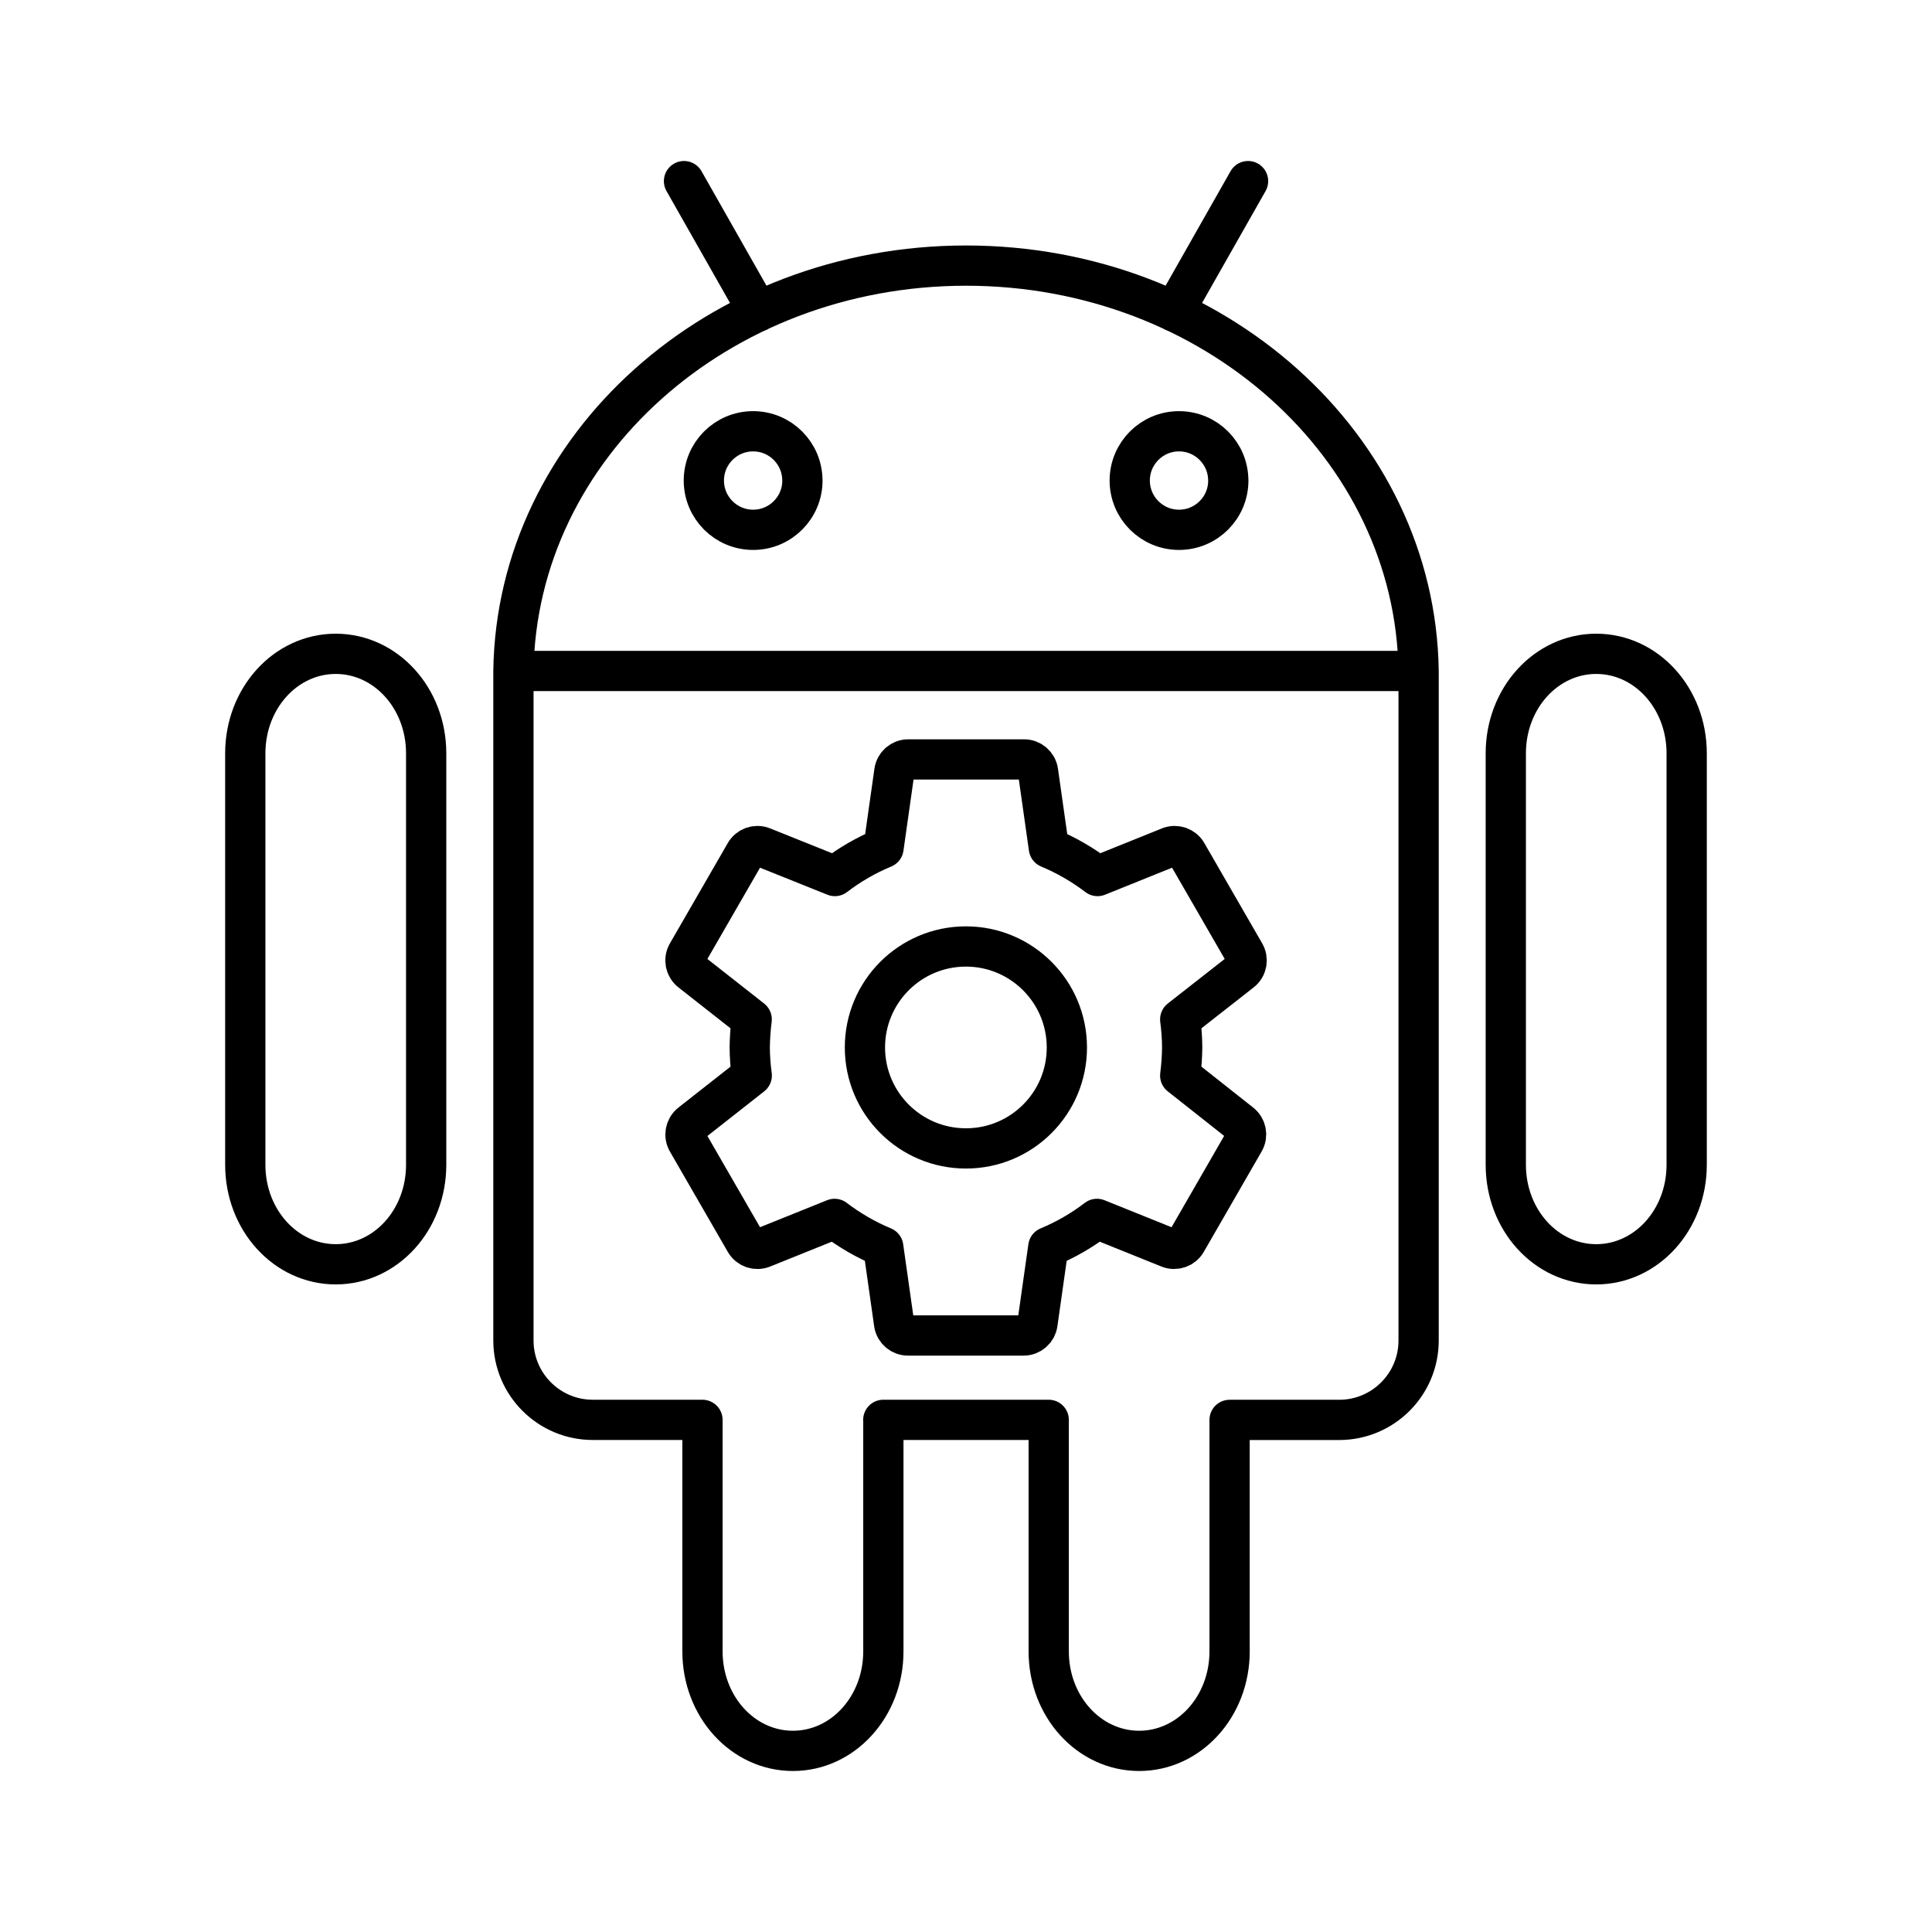 <?xml version="1.0" encoding="UTF-8"?><svg id="a" xmlns="http://www.w3.org/2000/svg" viewBox="0 0 48 48"><defs><style>.c{fill:none;stroke:#000;stroke-linecap:round;stroke-linejoin:round;}</style></defs><path id="b" class="c" d="m29.322,26.722c.03-.232.046-.465.049-.698-.002-.234-.018-.467-.049-.698l1.513-1.185c.142-.108.179-.305.088-.458l-1.433-2.484c-.086-.154-.273-.22-.437-.153l-1.785.719c-.371-.283-.778-.518-1.209-.698l-.269-1.898c-.024-.174-.174-.303-.35-.301h-2.871c-.175-.002-.325.127-.349.301l-.269,1.898c-.432.179-.838.414-1.209.698l-1.792-.719c-.163-.067-.351-.001-.437.153l-1.433,2.484c-.092.153-.054.35.088.458l1.508,1.185c-.03.232-.046.465-.049.698.002.234.019.467.05.698l-1.508,1.185c-.142.108-.18.305-.089.458l1.433,2.484c.086.154.273.22.437.153l1.785-.719c.371.283.778.518,1.209.698l.269,1.898c.024.174.174.303.35.301h2.864c.175.002.325-.127.349-.301l.269-1.898c.432-.179.838-.414,1.209-.698l1.786.719c.163.067.351.001.437-.153l1.431-2.484c.092-.152.055-.35-.086-.458l-1.499-1.185Zm-5.321,1.81c-1.385.002-2.51-1.12-2.512-2.505-.002-1.385,1.12-2.51,2.505-2.512,1.385-.002,2.51,1.12,2.512,2.505,0,.001,0,.002,0,.003.002,1.384-1.119,2.507-2.502,2.509-.001,0-.002,0-.003,0Zm-2.054,6.745v5.751c0,1.369-1.002,2.472-2.247,2.472s-2.247-1.102-2.247-2.472v-5.751m13.096,0v5.751c0,1.369-1.002,2.472-2.247,2.472s-2.247-1.102-2.247-2.472v-5.751M8.341,16.244c1.245,0,2.247,1.102,2.247,2.472v10.222c0,1.37-1.002,2.473-2.247,2.473s-2.247-1.102-2.247-2.472v-10.222c0-1.37,1.002-2.473,2.247-2.473Zm31.317,0c1.245,0,2.247,1.102,2.247,2.472v10.222c0,1.37-1.002,2.473-2.247,2.473s-2.247-1.102-2.247-2.473v-10.222c0-1.369,1.002-2.472,2.247-2.472Zm-13.603,19.032h-4.11m-4.494,0h-2.717c-1.089.003-1.975-.878-1.978-1.967,0-.004,0-.007,0-.011v-16.628h22.489v16.629c.003,1.089-.878,1.975-1.967,1.978-.004,0-.007,0-.011,0h-2.717m-10.614-23.338c0,.676-.548,1.224-1.224,1.224-.676.001-1.224-.547-1.225-1.223v-.001c0-.676.548-1.224,1.224-1.224s1.224.548,1.224,1.224h.001Zm10.581,0c0,.676-.548,1.224-1.224,1.224h-.001c-.676,0-1.224-.548-1.224-1.224s.548-1.224,1.224-1.224,1.224.548,1.224,1.224h.001Zm-13.523-7.439l1.84,3.242m12.174-3.242l-1.84,3.242m-16.412,8.928c.08-5.582,5.091-10.071,11.245-10.071s11.165,4.489,11.244,10.071"/></svg>